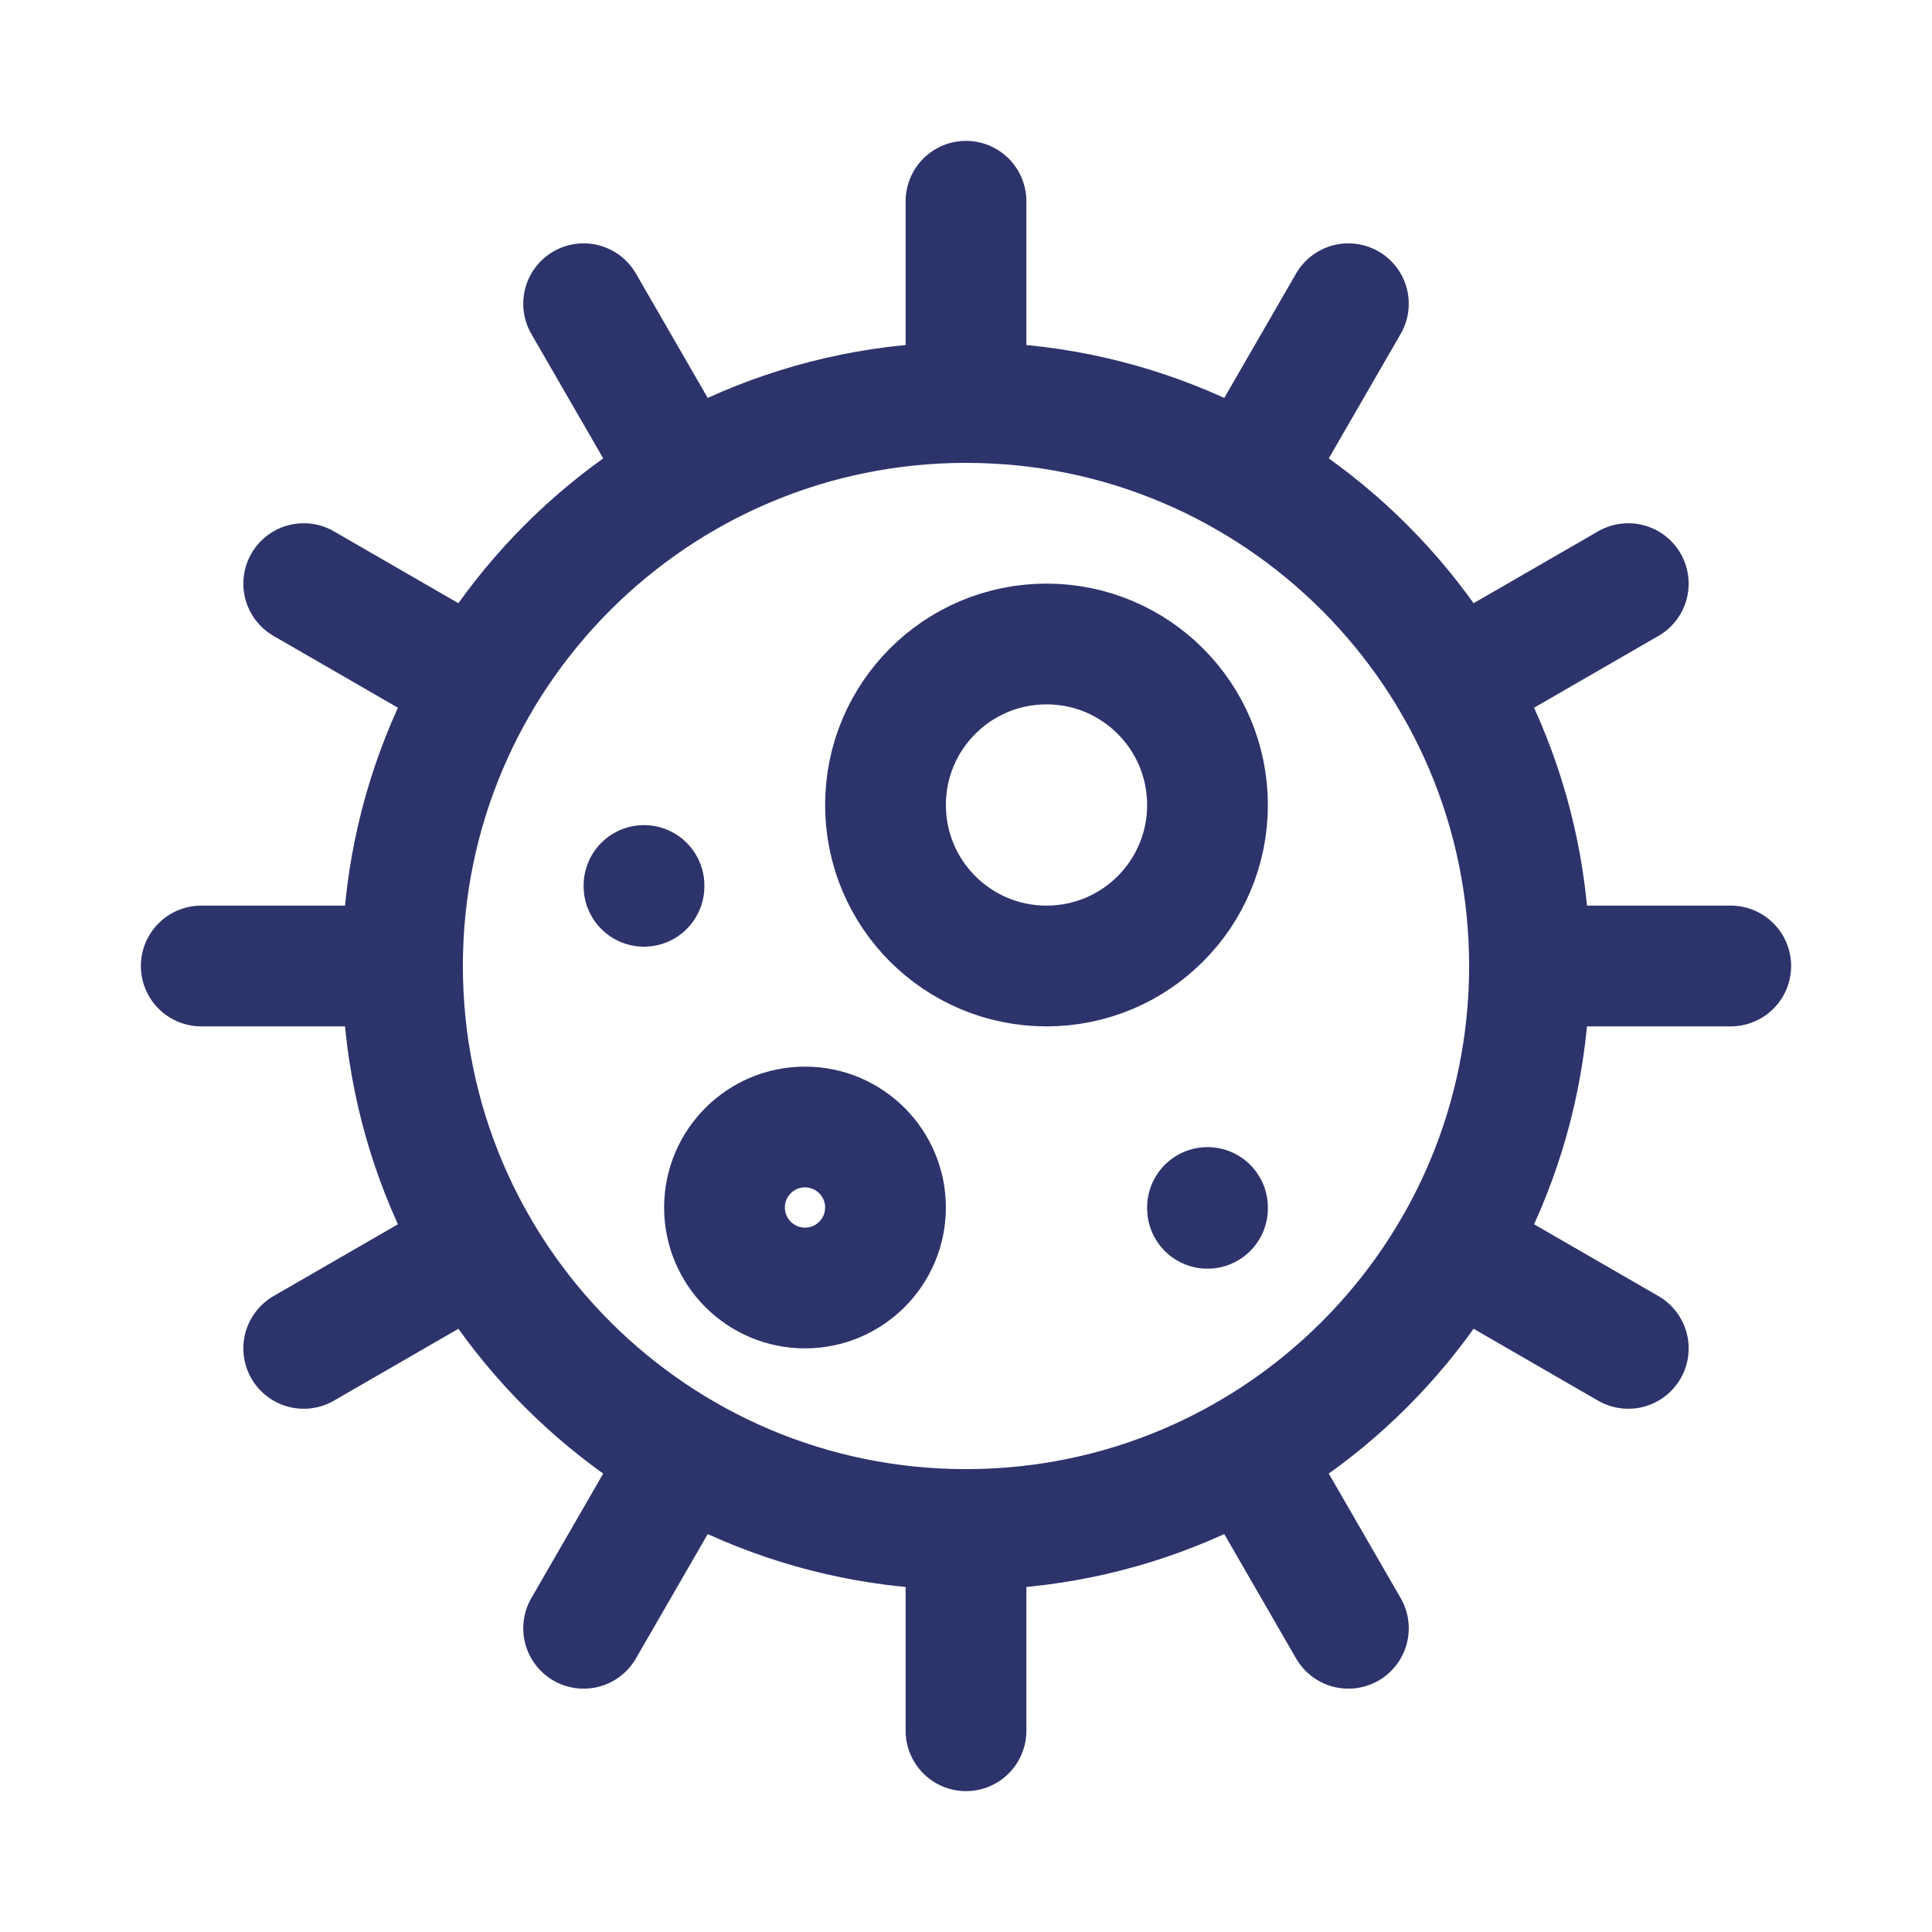 <?xml version="1.0" encoding="utf-8"?><!-- Uploaded to: SVG Repo, www.svgrepo.com, Generator: SVG Repo Mixer Tools -->
<svg width="28px" height="28px" viewBox="0 0 24 24" fill="none" xmlns="http://www.w3.org/2000/svg">
<path d="M8.5 5.938L7.25 3.773M5.938 8.5L3.773 7.25M5 12H2.5M5 12C5 15.866 8.134 19 12 19M5 12C5 8.134 8.134 5 12 5M5.938 15.5L3.773 16.75M8.5 18.062L7.25 20.227M12 21.5V19M12 19C15.866 19 19 15.866 19 12M16.75 20.227L15.5 18.062M20.227 16.75L18.062 15.5M21.5 12H19M19 12C19 8.134 15.866 5 12 5M20.227 7.25L18.062 8.5M15 15V15.01M16.75 3.773L15.5 5.938M12 5V2.5M8 11V11.01M11 15C11 15.552 10.552 16 10 16C9.448 16 9 15.552 9 15C9 14.448 9.448 14 10 14C10.552 14 11 14.448 11 15ZM15 10C15 11.105 14.105 12 13 12C11.895 12 11 11.105 11 10C11 8.895 11.895 8 13 8C14.105 8 15 8.895 15 10Z" stroke="#2D336B" stroke-width="1.5" stroke-linecap="round" stroke-linejoin="round"/>
</svg>